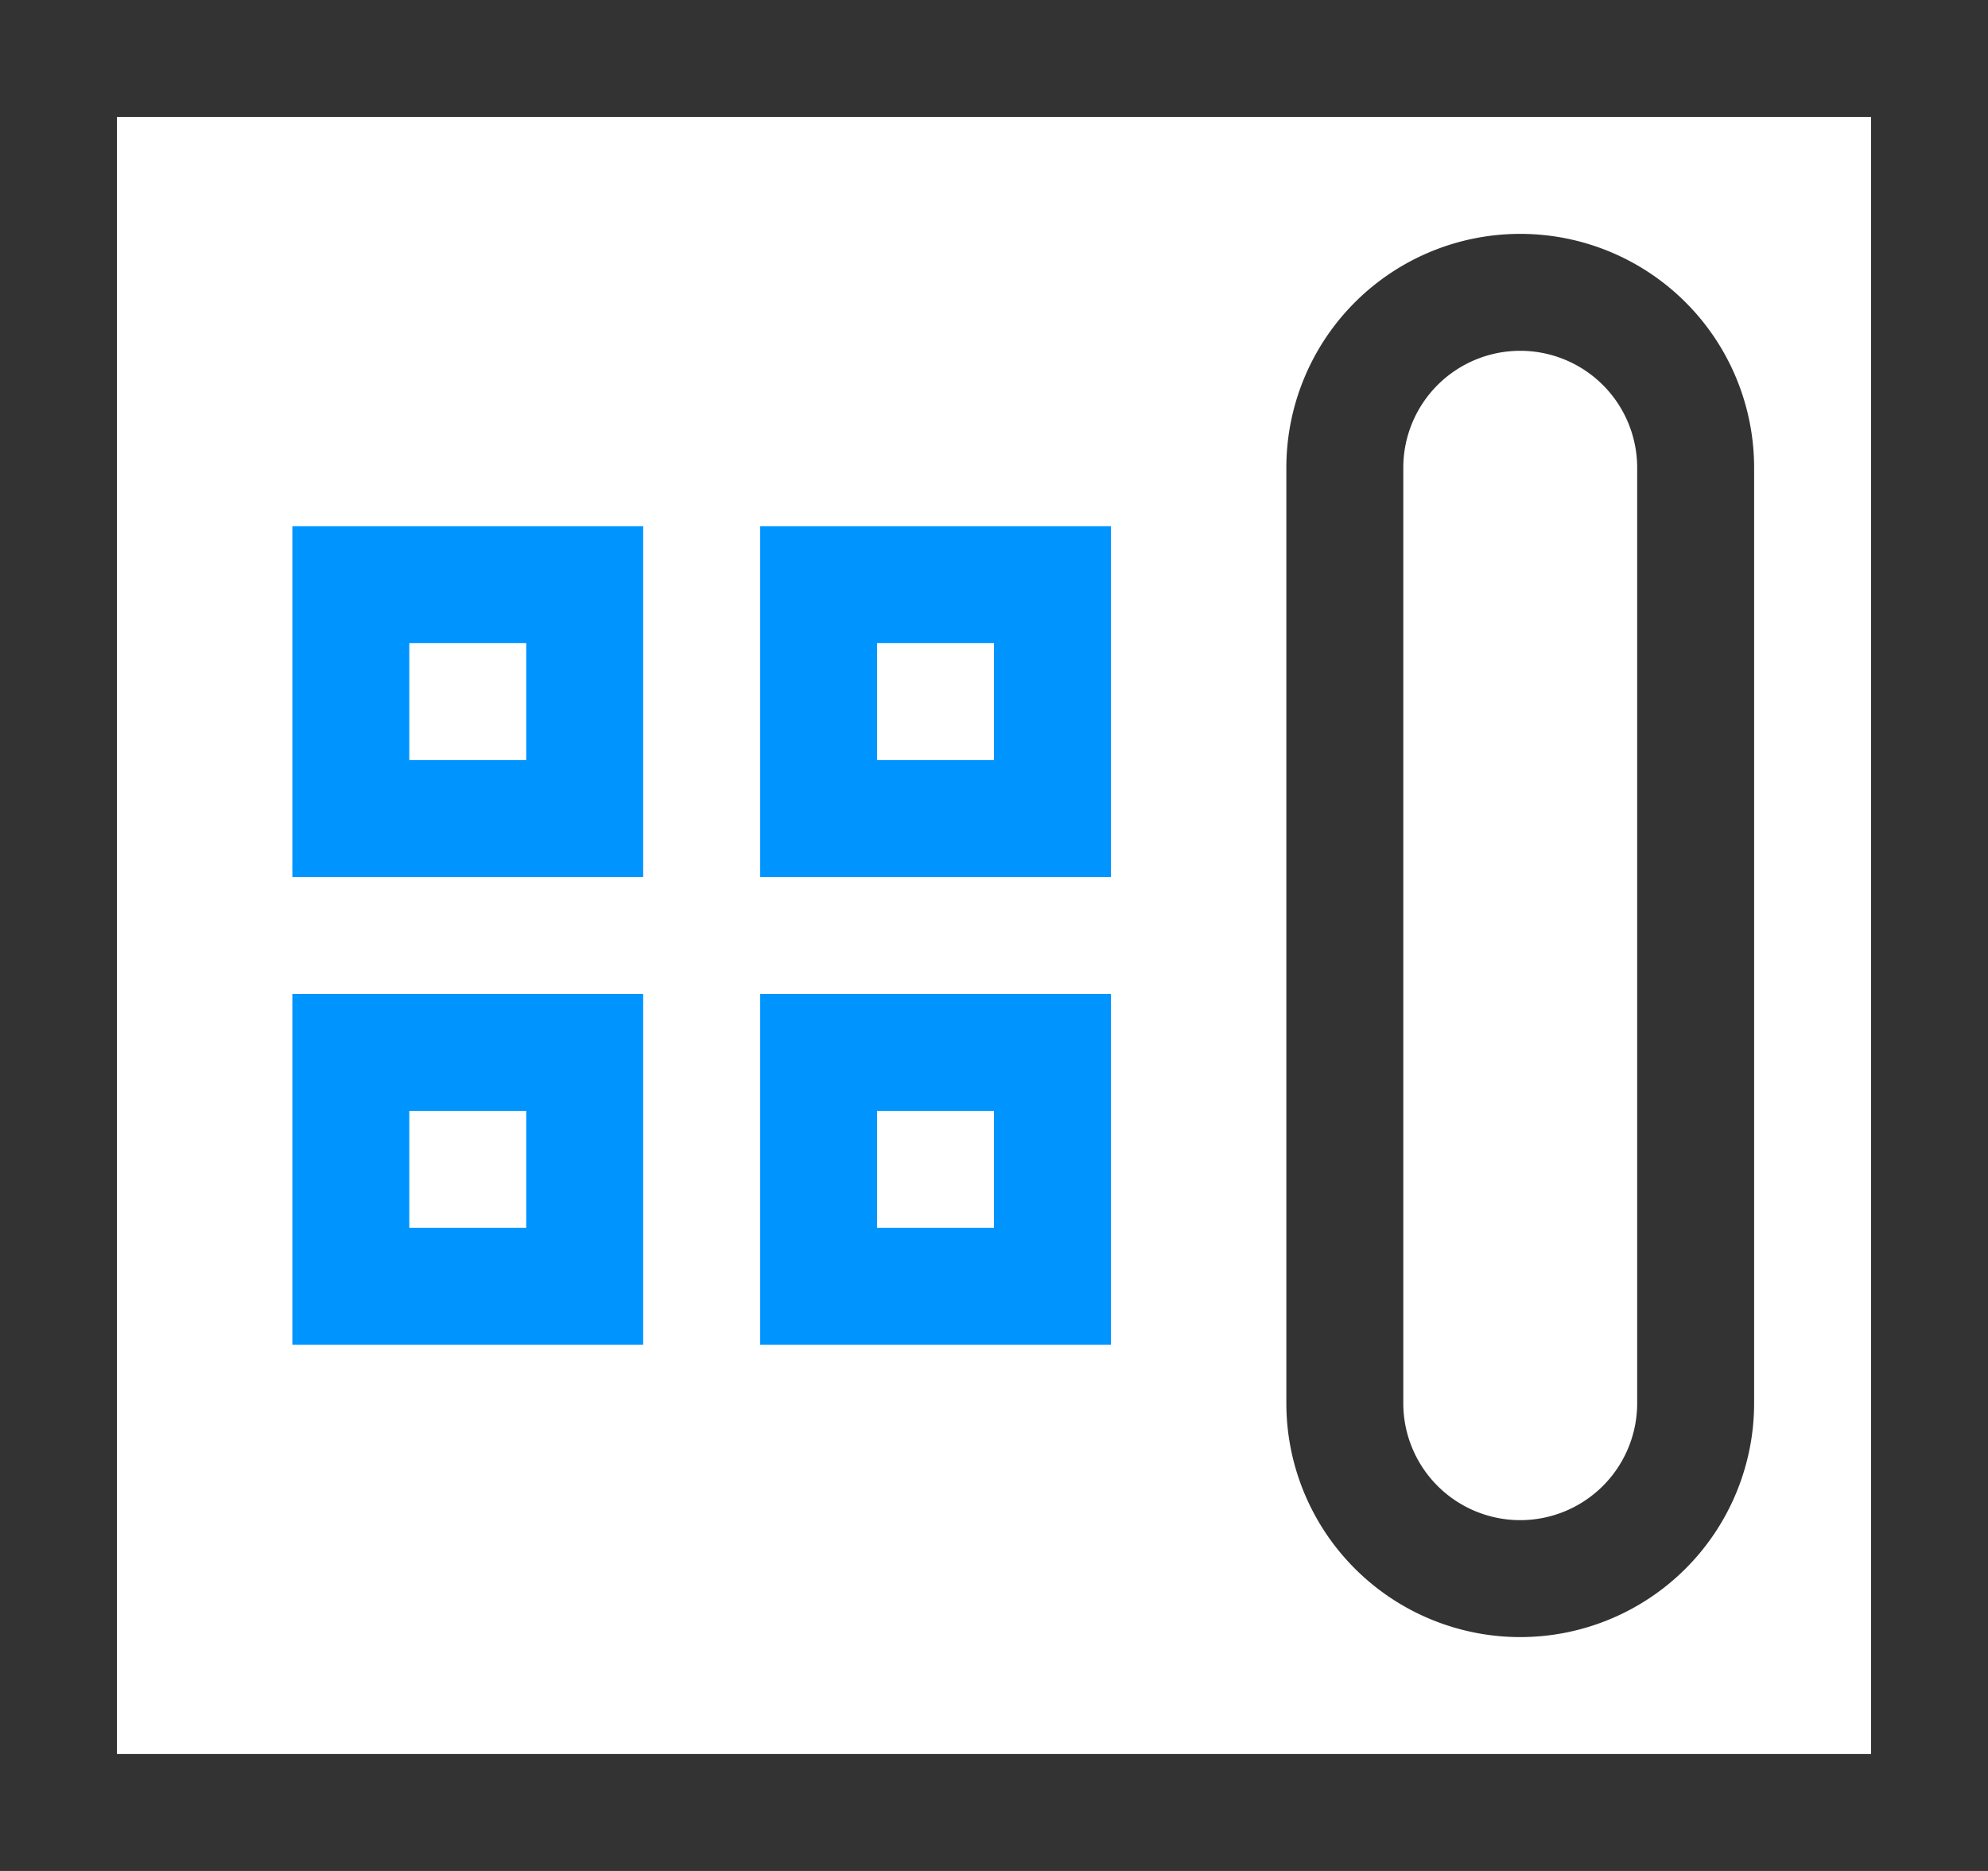 <?xml version="1.0" encoding="utf-8"?><svg xmlns="http://www.w3.org/2000/svg" viewBox="0 0 17 16" width="17" height="16"><path stroke="#333" fill="none" d="M0.5 0.5H16.5V15.5H0.5z"/><path d="M13,2.5h0A1.5,1.5,0,0,1,14.5,4v8A1.5,1.5,0,0,1,13,13.5h0A1.5,1.5,0,0,1,11.5,12V4A1.5,1.5,0,0,1,13,2.5Z" stroke="#333" fill="none"/><path stroke="#0094ff" fill="none" d="M3 9H5V11H3z"/><path stroke="#0094ff" fill="none" d="M7 9H9V11H7z"/><path stroke="#0094ff" fill="none" d="M3 5H5V7H3z"/><path stroke="#0094ff" fill="none" d="M7 5H9V7H7z"/></svg>
